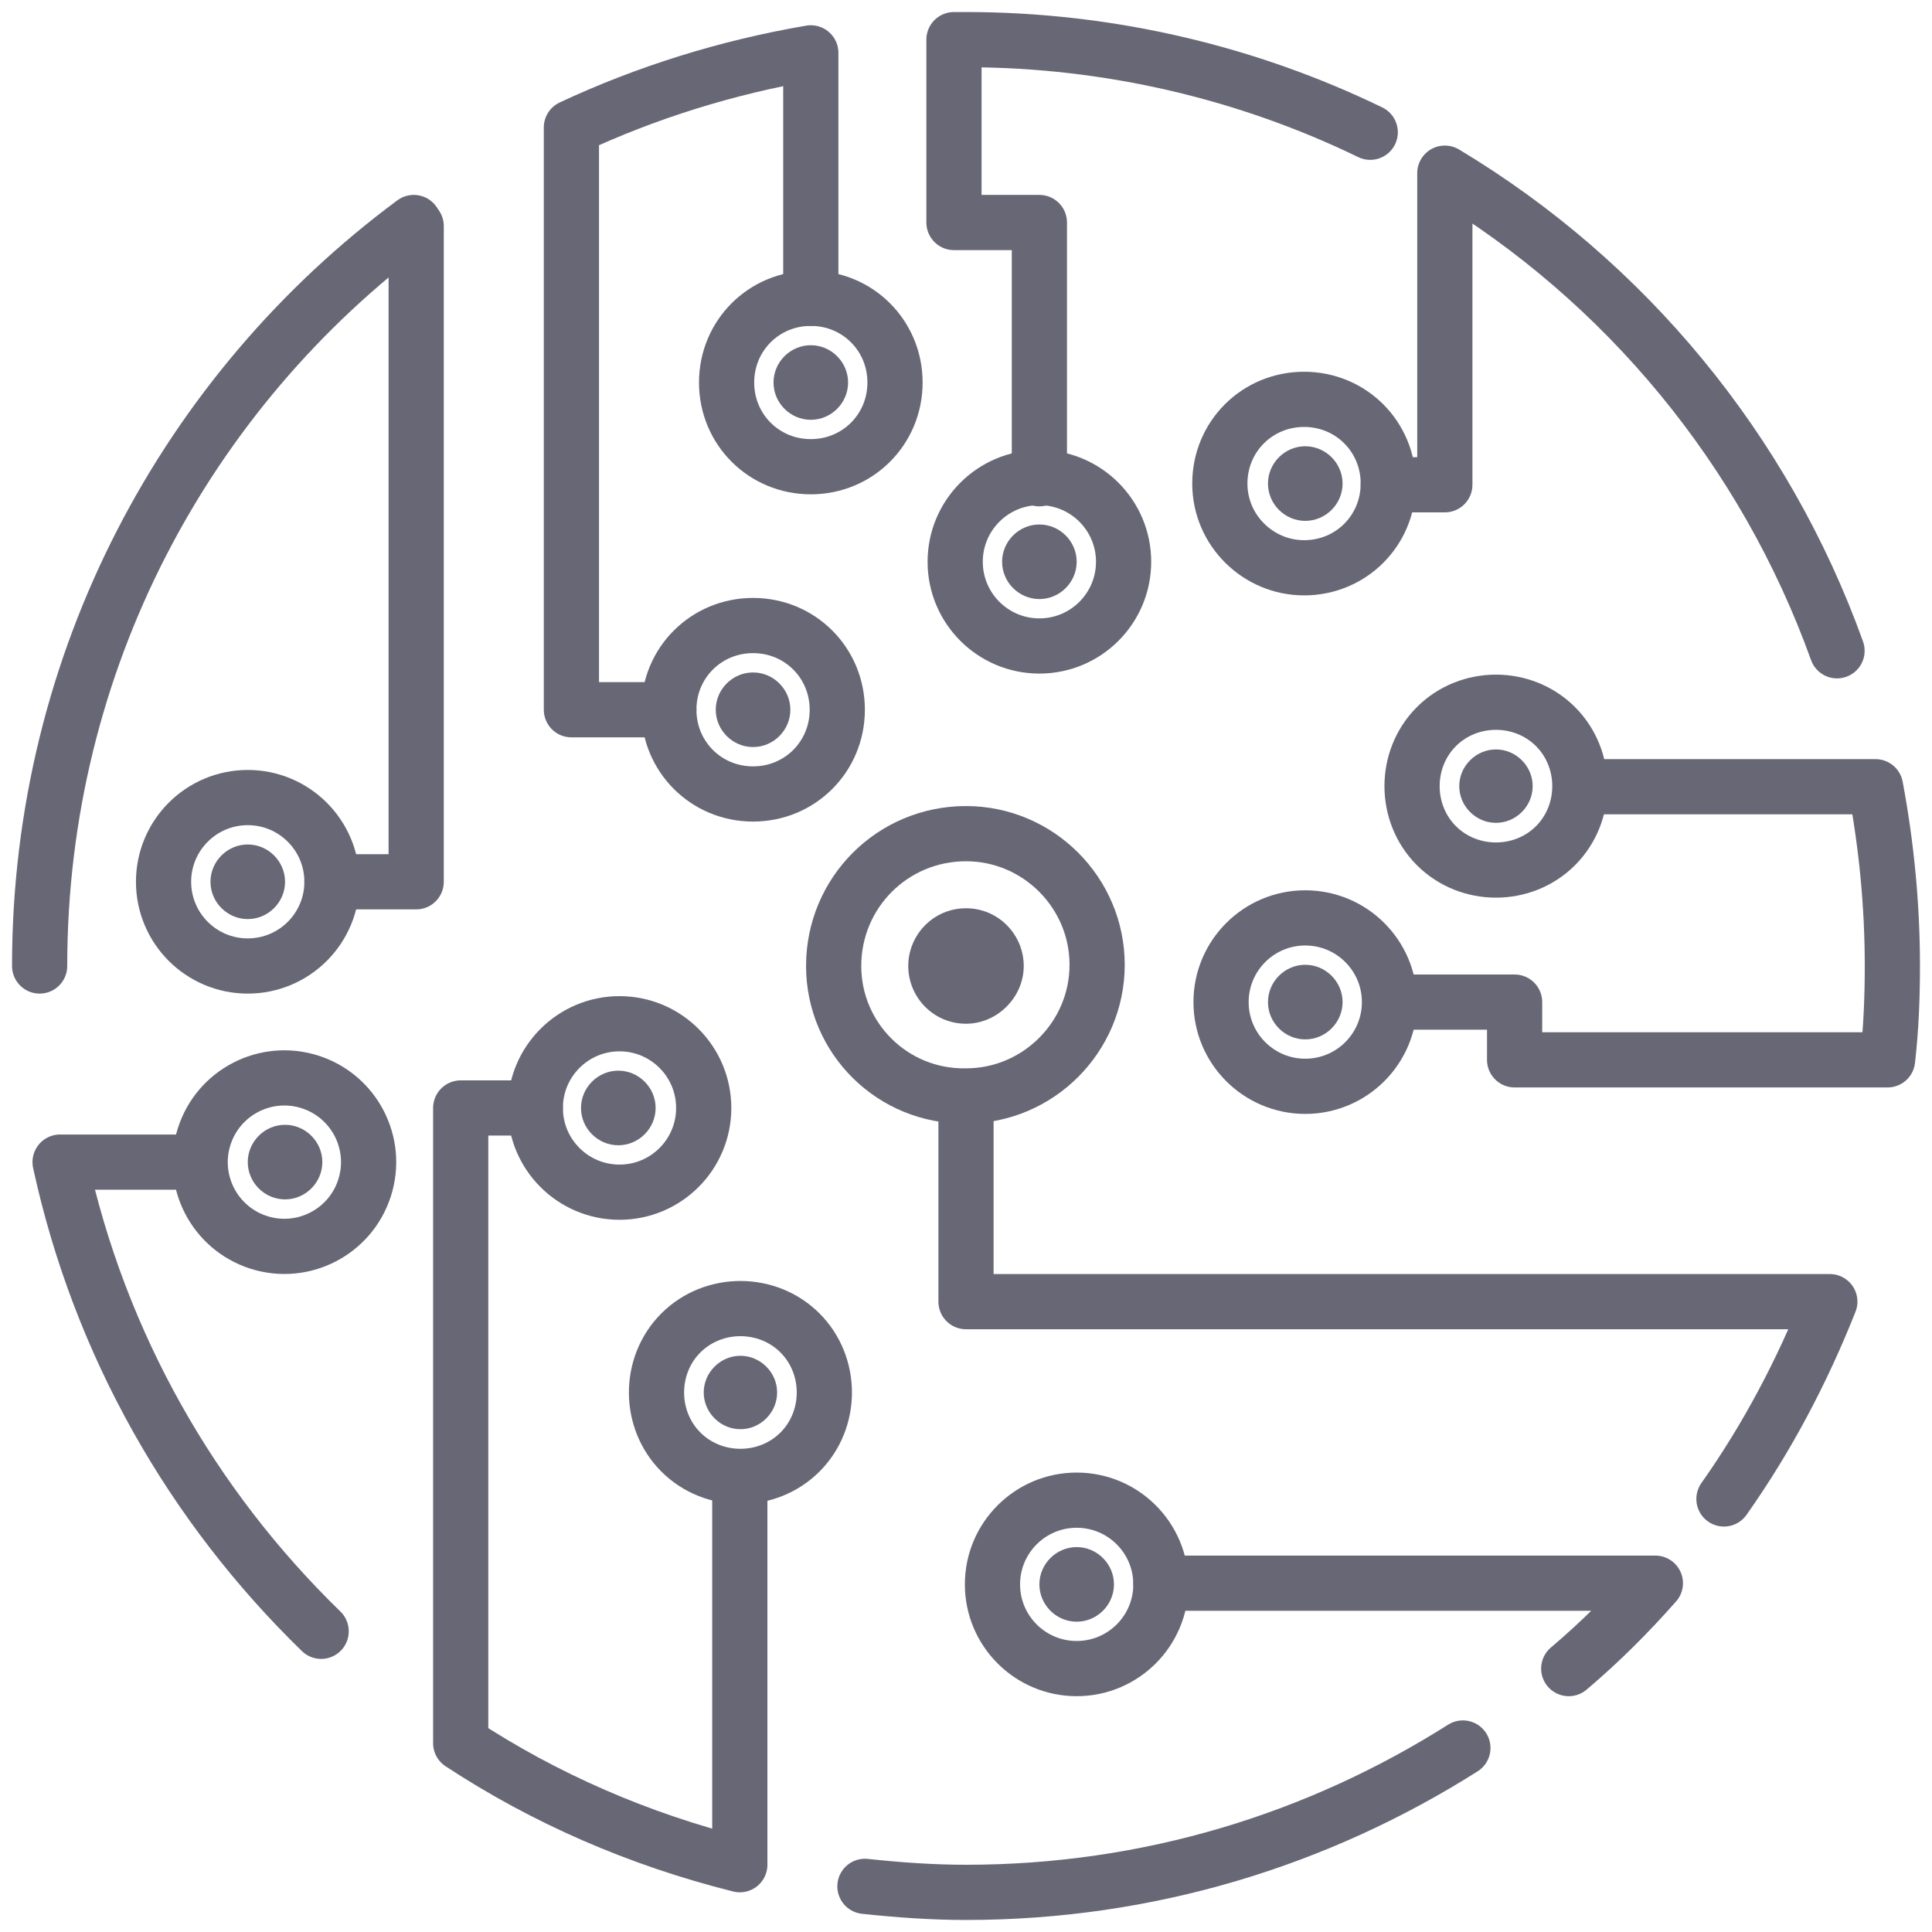 <svg width="70" height="70" viewBox="0 0 70 70" fill="none" xmlns="http://www.w3.org/2000/svg">
<g clip-path="url(#clip0_1863_12)">
<path d="M31.338 68.346C32.559 68.477 33.779 68.564 35 68.564C41.626 68.564 47.772 66.646 53.003 63.333" stroke="#686775" stroke-width="2" stroke-miterlimit="10" stroke-linecap="round" stroke-linejoin="round"/>
<path d="M62.462 54.31C64.031 52.087 65.295 49.69 66.298 47.161H35V39.751" stroke="#686775" stroke-width="2" stroke-miterlimit="10" stroke-linecap="round" stroke-linejoin="round"/>
<path d="M35 30.205C37.615 30.205 39.751 32.341 39.751 34.956C39.751 37.572 37.615 39.708 35 39.708C32.341 39.751 30.205 37.615 30.205 35C30.205 32.341 32.341 30.205 35 30.205Z" stroke="#686775" stroke-width="2" stroke-miterlimit="10" stroke-linecap="round" stroke-linejoin="round"/>
<path d="M35 32.908C36.177 32.908 37.092 33.867 37.092 35C37.092 36.133 36.133 37.092 35 37.092C33.823 37.092 32.908 36.133 32.908 35C32.908 33.867 33.823 32.908 35 32.908Z" fill="#686775"/>
<path d="M56.838 60.456C57.972 59.498 59.018 58.451 59.977 57.362H42.062" stroke="#686775" stroke-width="2" stroke-miterlimit="10" stroke-linecap="round" stroke-linejoin="round"/>
<path d="M39.01 60.456C40.695 60.456 42.062 59.09 42.062 57.405C42.062 55.72 40.695 54.354 39.01 54.354C37.325 54.354 35.959 55.72 35.959 57.405C35.959 59.09 37.325 60.456 39.01 60.456Z" stroke="#686775" stroke-width="2" stroke-miterlimit="10" stroke-linecap="round" stroke-linejoin="round"/>
<path d="M37.659 57.405C37.659 56.664 38.269 56.054 39.01 56.054C39.751 56.054 40.361 56.664 40.361 57.405C40.361 58.146 39.751 58.757 39.01 58.757C38.269 58.757 37.659 58.146 37.659 57.405Z" fill="#686775"/>
<path d="M66.559 23.579C63.944 16.3 58.887 10.197 52.349 6.274V17.564H50.3" stroke="#686775" stroke-width="2" stroke-miterlimit="10" stroke-linecap="round" stroke-linejoin="round"/>
<path d="M44.197 17.52C44.197 15.82 45.549 14.469 47.249 14.469C48.949 14.469 50.3 15.82 50.3 17.52C50.3 19.221 48.949 20.572 47.249 20.572C45.592 20.572 44.197 19.221 44.197 17.52Z" stroke="#686775" stroke-width="2" stroke-miterlimit="10" stroke-linecap="round" stroke-linejoin="round"/>
<path d="M45.941 17.52C45.941 16.779 46.551 16.169 47.292 16.169C48.033 16.169 48.644 16.779 48.644 17.52C48.644 18.262 48.033 18.872 47.292 18.872C46.551 18.872 45.941 18.262 45.941 17.52Z" fill="#686775"/>
<path d="M19.395 40.144H16.692V63.159C19.744 65.164 23.144 66.646 26.805 67.562V53.526" stroke="#686775" stroke-width="2" stroke-miterlimit="10" stroke-linecap="round" stroke-linejoin="round"/>
<path d="M28.985 52.61C27.808 53.787 25.846 53.787 24.669 52.61C23.492 51.433 23.492 49.472 24.669 48.295C25.846 47.118 27.808 47.118 28.985 48.295C30.162 49.472 30.162 51.433 28.985 52.61Z" stroke="#686775" stroke-width="2" stroke-miterlimit="10" stroke-linecap="round" stroke-linejoin="round"/>
<path d="M27.764 51.39C27.241 51.913 26.413 51.913 25.89 51.39C25.367 50.867 25.367 50.038 25.89 49.515C26.413 48.992 27.241 48.992 27.764 49.515C28.287 50.038 28.287 50.867 27.764 51.39Z" fill="#686775"/>
<path d="M22.446 43.195C24.131 43.195 25.497 41.829 25.497 40.144C25.497 38.459 24.131 37.092 22.446 37.092C20.761 37.092 19.395 38.459 19.395 40.144C19.395 41.829 20.761 43.195 22.446 43.195Z" stroke="#686775" stroke-width="2" stroke-miterlimit="10" stroke-linecap="round" stroke-linejoin="round"/>
<path d="M23.754 40.144C23.754 40.885 23.144 41.495 22.403 41.495C21.662 41.495 21.051 40.885 21.051 40.144C21.051 39.403 21.662 38.792 22.403 38.792C23.144 38.792 23.754 39.403 23.754 40.144Z" fill="#686775"/>
<path d="M11.636 59.105C6.972 54.572 3.615 48.731 2.177 42.105H7.233" stroke="#686775" stroke-width="2" stroke-miterlimit="10" stroke-linecap="round" stroke-linejoin="round"/>
<path d="M13.211 43.033C13.723 41.427 12.836 39.711 11.23 39.199C9.625 38.688 7.908 39.574 7.397 41.18C6.885 42.786 7.772 44.502 9.377 45.014C10.983 45.525 12.7 44.639 13.211 43.033Z" stroke="#686775" stroke-width="2" stroke-miterlimit="10" stroke-linecap="round" stroke-linejoin="round"/>
<path d="M8.977 42.105C8.977 41.364 9.587 40.754 10.328 40.754C11.069 40.754 11.679 41.364 11.679 42.105C11.679 42.846 11.069 43.456 10.328 43.456C9.587 43.456 8.977 42.846 8.977 42.105Z" fill="#686775"/>
<path d="M1.436 35C1.436 23.972 6.754 14.164 14.992 8.062L15.079 8.192V31.949H12.028" stroke="#686775" stroke-width="2" stroke-miterlimit="10" stroke-linecap="round" stroke-linejoin="round"/>
<path d="M8.977 35C10.662 35 12.028 33.634 12.028 31.949C12.028 30.264 10.662 28.897 8.977 28.897C7.292 28.897 5.926 30.264 5.926 31.949C5.926 33.634 7.292 35 8.977 35Z" stroke="#686775" stroke-width="2" stroke-miterlimit="10" stroke-linecap="round" stroke-linejoin="round"/>
<path d="M10.328 31.949C10.328 32.69 9.718 33.3 8.977 33.3C8.236 33.3 7.626 32.69 7.626 31.949C7.626 31.208 8.236 30.597 8.977 30.597C9.718 30.597 10.328 31.208 10.328 31.949Z" fill="#686775"/>
<path d="M57.274 28.505H67.954C68.346 30.598 68.564 32.777 68.564 35C68.564 36.133 68.52 37.267 68.39 38.4H54.877V36.308H50.387" stroke="#686775" stroke-width="2" stroke-miterlimit="10" stroke-linecap="round" stroke-linejoin="round"/>
<path d="M56.359 30.641C55.182 31.818 53.221 31.818 52.044 30.641C50.867 29.464 50.867 27.503 52.044 26.326C53.221 25.149 55.182 25.149 56.359 26.326C57.536 27.503 57.536 29.464 56.359 30.641Z" stroke="#686775" stroke-width="2" stroke-miterlimit="10" stroke-linecap="round" stroke-linejoin="round"/>
<path d="M55.139 29.421C54.615 29.944 53.787 29.944 53.264 29.421C52.741 28.898 52.741 28.069 53.264 27.546C53.787 27.023 54.615 27.023 55.139 27.546C55.662 28.069 55.662 28.898 55.139 29.421Z" fill="#686775"/>
<path d="M47.292 39.359C48.977 39.359 50.344 37.993 50.344 36.308C50.344 34.623 48.977 33.257 47.292 33.257C45.607 33.257 44.241 34.623 44.241 36.308C44.241 37.993 45.607 39.359 47.292 39.359Z" stroke="#686775" stroke-width="2" stroke-miterlimit="10" stroke-linecap="round" stroke-linejoin="round"/>
<path d="M45.941 36.308C45.941 35.567 46.551 34.956 47.292 34.956C48.033 34.956 48.644 35.567 48.644 36.308C48.644 37.049 48.033 37.659 47.292 37.659C46.551 37.659 45.941 37.049 45.941 36.308Z" fill="#686775"/>
<path d="M29.377 10.808V1.915C26.326 2.438 23.405 3.354 20.703 4.618V25.715H24.233" stroke="#686775" stroke-width="2" stroke-miterlimit="10" stroke-linecap="round" stroke-linejoin="round"/>
<path d="M30.336 25.715C30.336 27.415 28.985 28.767 27.285 28.767C25.585 28.767 24.233 27.415 24.233 25.715C24.233 24.015 25.585 22.664 27.285 22.664C28.985 22.664 30.336 24.015 30.336 25.715Z" stroke="#686775" stroke-width="2" stroke-miterlimit="10" stroke-linecap="round" stroke-linejoin="round"/>
<path d="M28.636 25.715C28.636 26.456 28.026 27.067 27.285 27.067C26.544 27.067 25.933 26.456 25.933 25.715C25.933 24.974 26.544 24.364 27.285 24.364C28.026 24.364 28.636 24.974 28.636 25.715Z" fill="#686775"/>
<path d="M29.377 10.808C31.077 10.808 32.428 12.159 32.428 13.859C32.428 15.559 31.077 16.91 29.377 16.91C27.677 16.91 26.326 15.559 26.326 13.859C26.326 12.159 27.677 10.808 29.377 10.808Z" stroke="#686775" stroke-width="2" stroke-miterlimit="10" stroke-linecap="round" stroke-linejoin="round"/>
<path d="M29.377 12.508C30.118 12.508 30.728 13.118 30.728 13.859C30.728 14.6 30.118 15.21 29.377 15.21C28.636 15.21 28.026 14.6 28.026 13.859C28.026 13.118 28.636 12.508 29.377 12.508Z" fill="#686775"/>
<path d="M49.646 4.792C45.244 2.656 40.231 1.436 35 1.436C34.869 1.436 34.695 1.436 34.564 1.436V8.062H37.659V17.346" stroke="#686775" stroke-width="2" stroke-miterlimit="10" stroke-linecap="round" stroke-linejoin="round"/>
<path d="M37.659 23.405C39.344 23.405 40.71 22.039 40.71 20.354C40.71 18.669 39.344 17.303 37.659 17.303C35.974 17.303 34.608 18.669 34.608 20.354C34.608 22.039 35.974 23.405 37.659 23.405Z" stroke="#686775" stroke-width="2" stroke-miterlimit="10" stroke-linecap="round" stroke-linejoin="round"/>
<path d="M37.659 21.705C36.918 21.705 36.308 21.095 36.308 20.354C36.308 19.613 36.918 19.003 37.659 19.003C38.4 19.003 39.01 19.613 39.01 20.354C39.01 21.095 38.4 21.705 37.659 21.705Z" fill="#686775"/>
</g>
<defs>
<clipPath id="clip0_1863_12">
<rect width="70" height="70" fill="white"/>
</clipPath>
</defs>
</svg>
